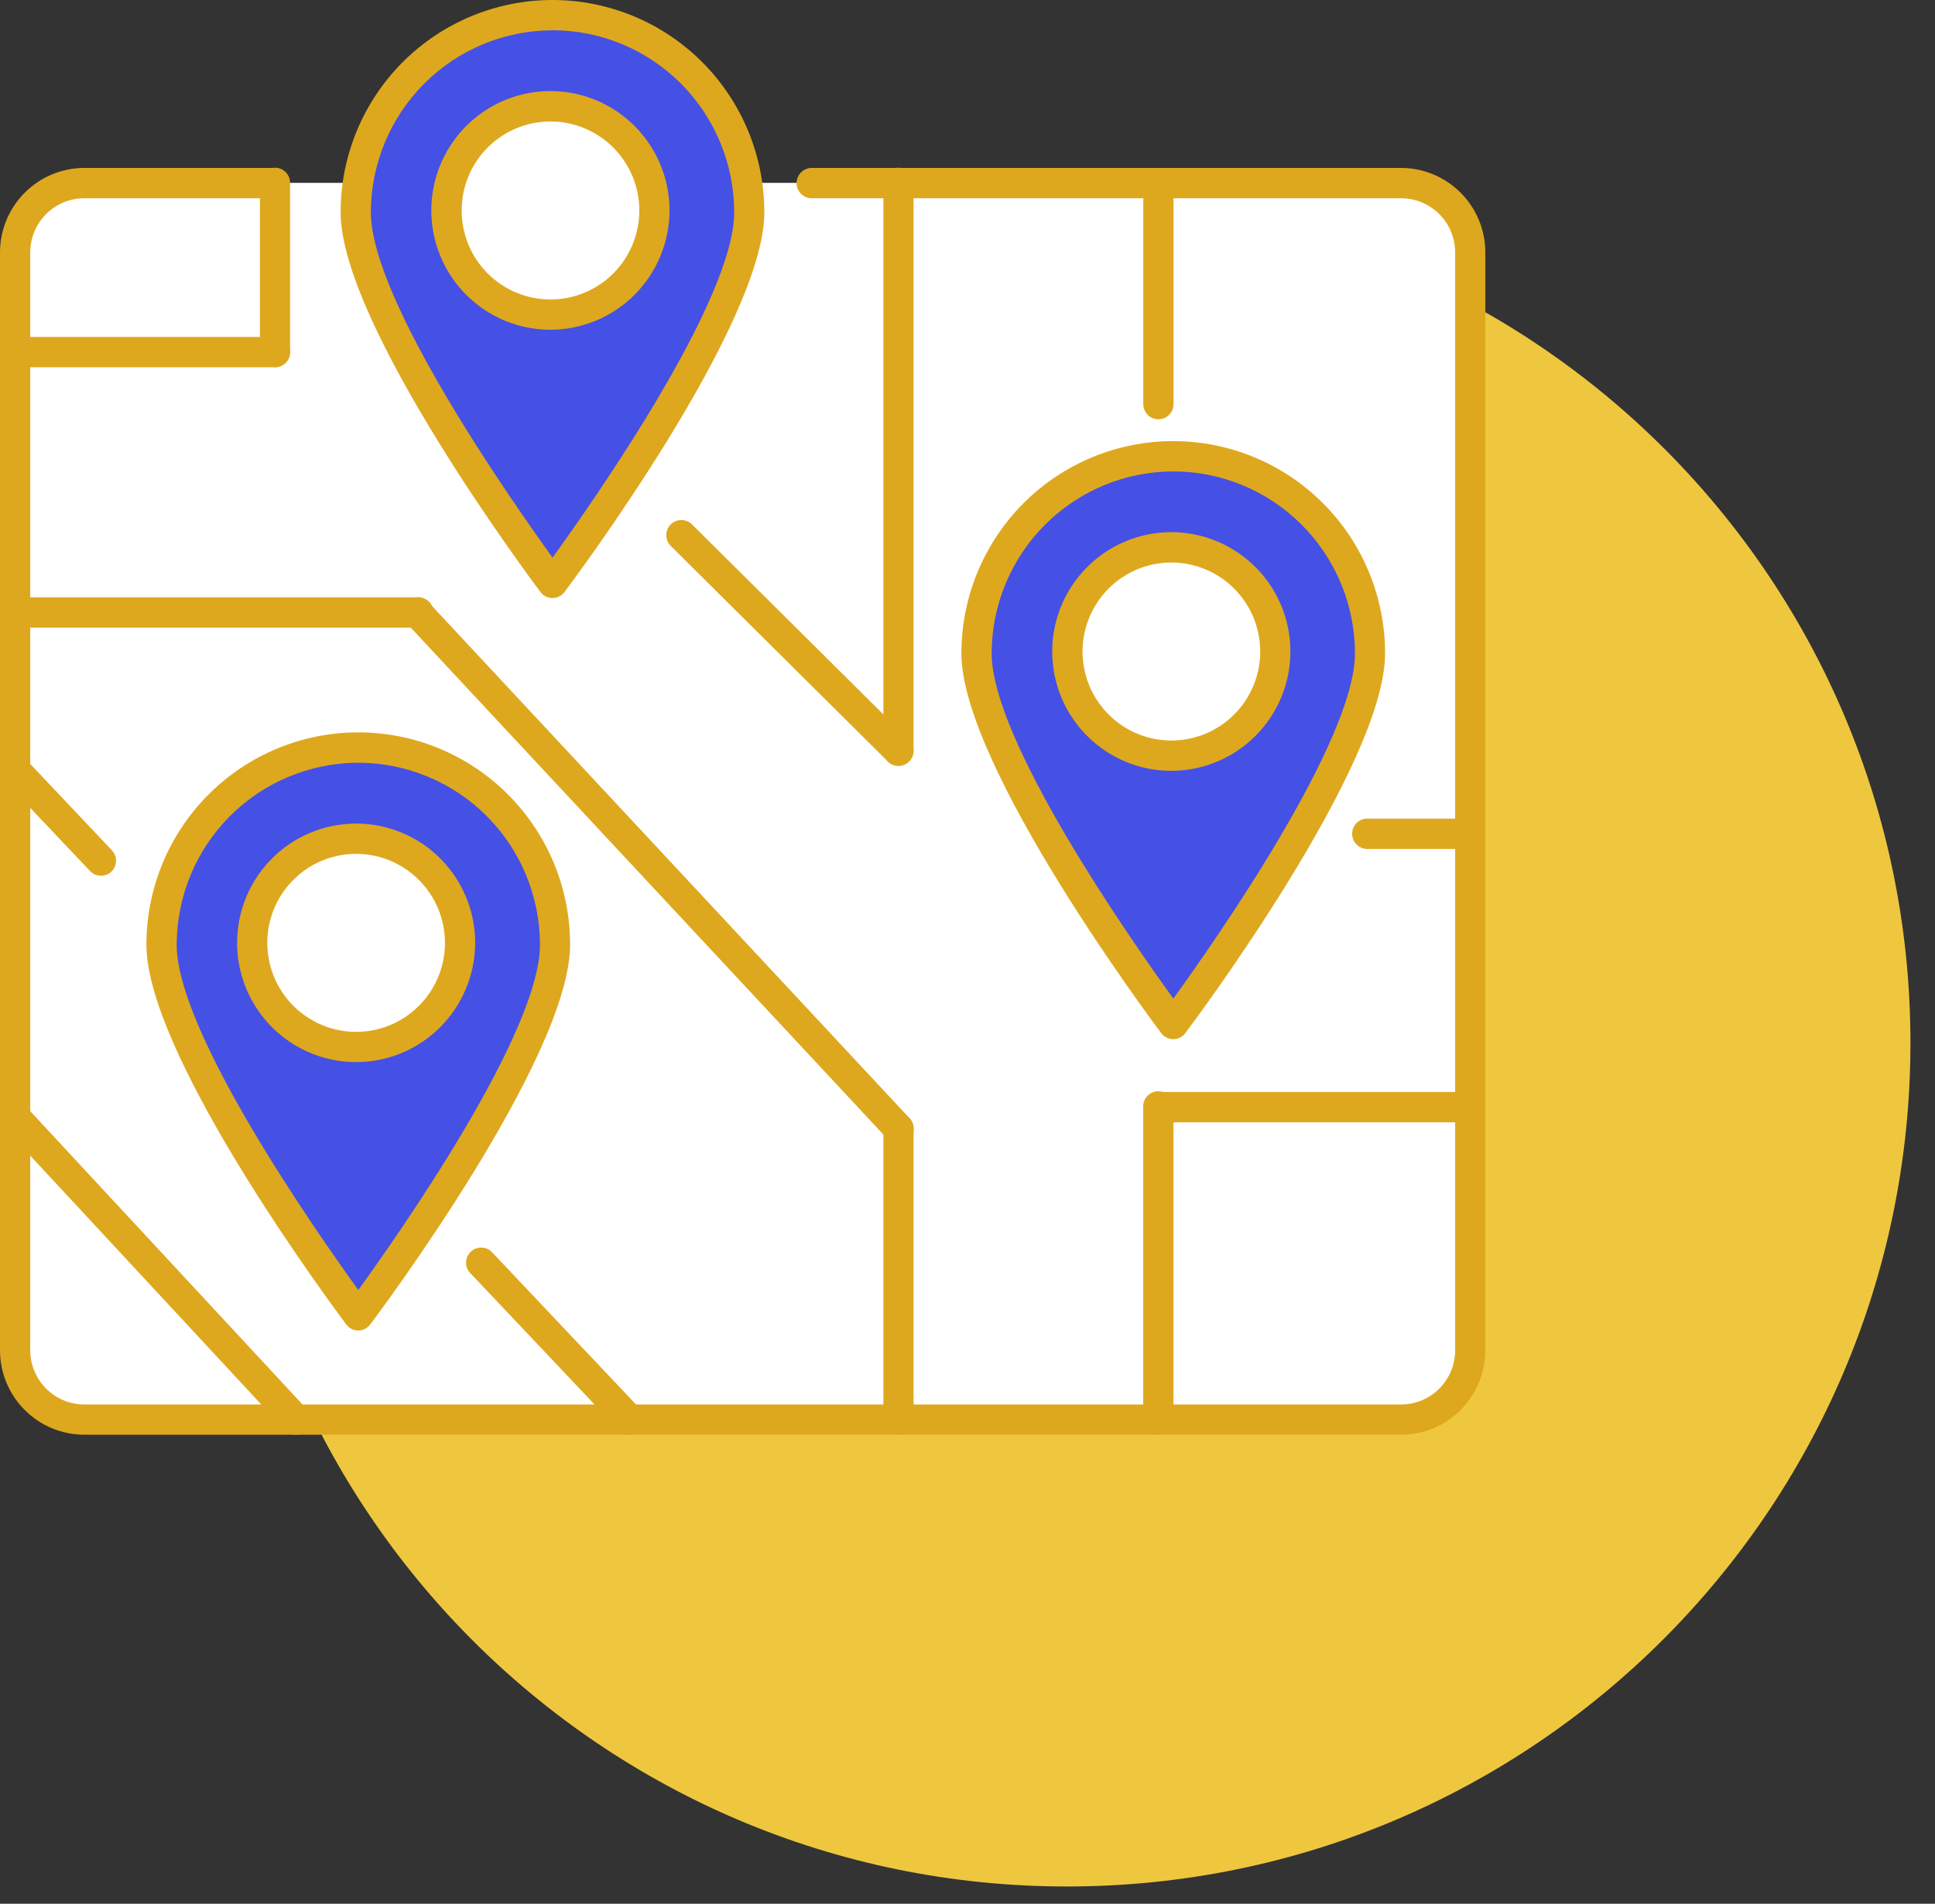 <svg width="62" height="61" viewBox="0 0 62 61" fill="none" xmlns="http://www.w3.org/2000/svg">
<rect x="0" y="0" width="62" height="61" fill="#333333" stroke="none"/>
<path d="M34.185 60.447C49.082 60.447 61.183 48.371 61.213 33.474C61.243 18.577 49.191 6.5 34.294 6.5C19.397 6.5 7.296 18.577 7.266 33.474C7.236 48.371 19.288 60.447 34.185 60.447Z" fill="#EFC73F"/>
<path d="M8.81 5.859H2.7C2.115 5.859 1.553 6.092 1.139 6.507C0.725 6.922 0.492 7.485 0.492 8.072V43.252C0.492 43.839 0.725 44.401 1.139 44.816C1.553 45.231 2.115 45.465 2.7 45.465H44.893C45.479 45.465 46.041 45.231 46.455 44.816C46.869 44.401 47.102 43.839 47.102 43.252V8.072C47.102 7.485 46.869 6.922 46.455 6.507C46.041 6.092 45.479 5.859 44.893 5.859H8.81Z" fill="white"/>
<path d="M44.894 45.971H2.701C1.985 45.971 1.299 45.686 0.792 45.179C0.286 44.672 0.001 43.984 0 43.267V8.087C0.001 7.37 0.286 6.682 0.792 6.175C1.298 5.668 1.985 5.382 2.701 5.381H8.81C8.933 5.389 9.048 5.444 9.133 5.534C9.217 5.625 9.264 5.743 9.264 5.867C9.264 5.99 9.217 6.109 9.133 6.199C9.048 6.289 8.933 6.344 8.81 6.352H2.701C2.241 6.352 1.801 6.535 1.476 6.861C1.152 7.186 0.969 7.627 0.969 8.087V43.267C0.97 43.727 1.153 44.168 1.477 44.493C1.802 44.819 2.242 45.002 2.701 45.002H44.894C45.353 45.002 45.793 44.819 46.117 44.493C46.442 44.168 46.624 43.727 46.625 43.267V8.087C46.624 7.627 46.442 7.186 46.117 6.861C45.793 6.536 45.353 6.353 44.894 6.352H26.043C25.976 6.357 25.91 6.348 25.847 6.325C25.784 6.303 25.727 6.268 25.678 6.222C25.63 6.177 25.591 6.122 25.564 6.061C25.538 5.999 25.524 5.933 25.524 5.867C25.524 5.8 25.538 5.734 25.564 5.673C25.591 5.612 25.63 5.557 25.678 5.511C25.727 5.466 25.784 5.431 25.847 5.408C25.91 5.386 25.976 5.377 26.043 5.381H44.894C45.609 5.382 46.295 5.668 46.801 6.175C47.307 6.682 47.591 7.37 47.592 8.087V43.267C47.591 43.984 47.307 44.672 46.801 45.179C46.295 45.686 45.609 45.971 44.894 45.971V45.971Z" fill="#DEA81E"/>
<path d="M11.398 6.804C11.398 10.291 17.703 18.679 17.703 18.679C17.703 18.679 24.007 10.291 24.007 6.804C24.007 5.974 23.844 5.153 23.527 4.386C23.21 3.62 22.746 2.924 22.16 2.337C21.575 1.75 20.88 1.285 20.115 0.968C19.35 0.65 18.53 0.487 17.703 0.487C16.875 0.487 16.055 0.65 15.29 0.968C14.525 1.285 13.83 1.75 13.245 2.337C12.659 2.924 12.195 3.62 11.878 4.386C11.562 5.153 11.398 5.974 11.398 6.804Z" fill="#4550E5"/>
<path d="M17.704 19.163C17.629 19.164 17.555 19.146 17.488 19.113C17.421 19.079 17.363 19.031 17.318 18.971C17.057 18.623 10.914 10.412 10.914 6.802C10.914 4.998 11.629 3.268 12.902 1.992C14.175 0.717 15.902 0 17.702 0C19.502 0 21.229 0.717 22.502 1.992C23.775 3.268 24.49 4.998 24.49 6.802C24.49 10.41 18.351 18.621 18.086 18.971C18.041 19.03 17.984 19.078 17.918 19.112C17.851 19.145 17.778 19.163 17.704 19.163V19.163ZM17.704 0.971C16.161 0.973 14.681 1.588 13.59 2.682C12.499 3.775 11.885 5.257 11.883 6.804C11.883 9.605 16.346 15.984 17.704 17.867C19.062 15.99 23.525 9.612 23.525 6.804C23.524 5.257 22.911 3.773 21.819 2.679C20.728 1.585 19.248 0.97 17.704 0.969V0.971Z" fill="#DEA81E"/>
<path d="M14.312 6.742C14.313 7.402 14.509 8.046 14.875 8.595C15.241 9.143 15.761 9.571 16.37 9.823C16.978 10.075 17.648 10.141 18.293 10.012C18.939 9.883 19.532 9.565 19.998 9.098C20.463 8.631 20.78 8.037 20.908 7.39C21.037 6.742 20.971 6.072 20.719 5.462C20.466 4.853 20.04 4.332 19.492 3.965C18.945 3.599 18.301 3.403 17.642 3.403C16.759 3.404 15.912 3.756 15.288 4.382C14.663 5.008 14.312 5.857 14.312 6.742Z" fill="white"/>
<path d="M17.638 10.565C16.883 10.566 16.145 10.342 15.518 9.922C14.89 9.502 14.4 8.905 14.111 8.206C13.822 7.507 13.746 6.738 13.893 5.996C14.041 5.254 14.404 4.573 14.938 4.038C15.472 3.503 16.152 3.139 16.892 2.992C17.633 2.844 18.4 2.92 19.097 3.21C19.794 3.499 20.39 3.99 20.809 4.619C21.229 5.248 21.452 5.988 21.452 6.744C21.451 7.757 21.048 8.728 20.333 9.445C19.619 10.161 18.649 10.564 17.638 10.565ZM17.638 3.892C17.075 3.892 16.525 4.059 16.057 4.373C15.589 4.686 15.224 5.131 15.009 5.652C14.793 6.174 14.737 6.747 14.847 7.3C14.956 7.854 15.227 8.362 15.626 8.761C16.024 9.159 16.531 9.431 17.083 9.541C17.635 9.651 18.207 9.595 18.727 9.379C19.247 9.163 19.692 8.797 20.005 8.328C20.317 7.859 20.485 7.308 20.485 6.744C20.484 5.988 20.184 5.263 19.65 4.728C19.116 4.193 18.393 3.892 17.638 3.892V3.892Z" fill="#DEA81E"/>
<path d="M31.293 20.936C31.293 24.425 37.597 32.813 37.597 32.813C37.597 32.813 43.901 24.425 43.901 20.936C43.901 19.26 43.237 17.654 42.055 16.469C40.873 15.284 39.269 14.619 37.597 14.619C35.925 14.619 34.322 15.284 33.139 16.469C31.957 17.654 31.293 19.26 31.293 20.936Z" fill="#4550E5"/>
<path d="M37.595 33.297C37.52 33.298 37.446 33.28 37.379 33.247C37.312 33.214 37.253 33.165 37.208 33.105C36.948 32.758 30.805 24.547 30.805 20.936C30.805 19.132 31.52 17.402 32.793 16.126C34.066 14.851 35.792 14.134 37.593 14.134C39.393 14.134 41.119 14.851 42.392 16.126C43.665 17.402 44.38 19.132 44.38 20.936C44.38 24.547 38.242 32.758 37.977 33.105C37.932 33.164 37.874 33.212 37.808 33.246C37.742 33.279 37.669 33.297 37.595 33.297ZM37.595 15.105C36.052 15.107 34.573 15.722 33.482 16.815C32.391 17.908 31.776 19.39 31.774 20.936C31.774 23.739 36.237 30.118 37.595 31.998C38.953 30.122 43.415 23.743 43.415 20.936C43.414 19.389 42.8 17.907 41.708 16.814C40.617 15.721 39.138 15.107 37.595 15.105V15.105Z" fill="#DEA81E"/>
<path d="M34.203 20.883C34.203 21.542 34.398 22.188 34.764 22.736C35.13 23.285 35.65 23.713 36.259 23.965C36.867 24.218 37.537 24.284 38.183 24.155C38.829 24.026 39.422 23.709 39.888 23.242C40.353 22.775 40.67 22.181 40.799 21.533C40.927 20.886 40.861 20.215 40.609 19.606C40.357 18.996 39.931 18.475 39.383 18.108C38.835 17.742 38.192 17.546 37.533 17.546C36.65 17.546 35.803 17.897 35.178 18.523C34.554 19.149 34.203 19.998 34.203 20.883V20.883Z" fill="white"/>
<path d="M37.533 24.699C36.778 24.7 36.039 24.476 35.411 24.055C34.784 23.635 34.294 23.038 34.005 22.339C33.716 21.64 33.641 20.871 33.788 20.129C33.936 19.387 34.3 18.705 34.834 18.171C35.368 17.636 36.049 17.272 36.789 17.125C37.53 16.978 38.297 17.055 38.995 17.345C39.692 17.636 40.288 18.127 40.706 18.756C41.125 19.386 41.347 20.126 41.346 20.883C41.344 21.895 40.941 22.865 40.226 23.58C39.512 24.296 38.543 24.698 37.533 24.699ZM37.533 18.024C36.97 18.024 36.42 18.191 35.952 18.504C35.484 18.817 35.119 19.262 34.904 19.783C34.688 20.304 34.631 20.877 34.741 21.43C34.85 21.983 35.12 22.491 35.518 22.89C35.915 23.289 36.422 23.561 36.973 23.672C37.525 23.783 38.097 23.727 38.617 23.513C39.138 23.298 39.583 22.933 39.896 22.465C40.21 21.997 40.378 21.446 40.379 20.883C40.38 20.508 40.306 20.136 40.164 19.789C40.021 19.443 39.811 19.128 39.547 18.862C39.283 18.597 38.969 18.386 38.623 18.242C38.278 18.098 37.907 18.024 37.533 18.024V18.024Z" fill="#DEA81E"/>
<path d="M37.114 45.971C36.985 45.971 36.862 45.92 36.772 45.829C36.681 45.738 36.63 45.615 36.63 45.487V35.486C36.626 35.419 36.635 35.352 36.657 35.289C36.679 35.227 36.714 35.169 36.76 35.12C36.805 35.072 36.86 35.033 36.921 35.006C36.982 34.98 37.048 34.966 37.115 34.966C37.181 34.966 37.247 34.98 37.308 35.006C37.369 35.033 37.424 35.072 37.47 35.12C37.515 35.169 37.55 35.227 37.572 35.289C37.595 35.352 37.604 35.419 37.599 35.486V45.487C37.599 45.615 37.547 45.739 37.456 45.829C37.365 45.92 37.242 45.971 37.114 45.971Z" fill="#DEA81E"/>
<path d="M37.116 13.435C36.988 13.435 36.865 13.384 36.774 13.293C36.684 13.202 36.633 13.079 36.633 12.95V5.87C36.641 5.747 36.696 5.632 36.786 5.547C36.876 5.463 36.994 5.416 37.117 5.416C37.241 5.416 37.359 5.463 37.449 5.547C37.539 5.632 37.594 5.747 37.602 5.87V12.95C37.602 13.079 37.55 13.202 37.459 13.293C37.368 13.384 37.245 13.435 37.116 13.435Z" fill="#DEA81E"/>
<path d="M28.788 45.971C28.66 45.971 28.537 45.92 28.446 45.829C28.356 45.738 28.305 45.615 28.305 45.486V36.165C28.305 36.036 28.356 35.913 28.446 35.822C28.537 35.731 28.66 35.68 28.788 35.68C28.916 35.68 29.04 35.731 29.13 35.822C29.221 35.913 29.272 36.036 29.272 36.165V45.486C29.272 45.615 29.221 45.738 29.13 45.829C29.04 45.92 28.916 45.971 28.788 45.971V45.971Z" fill="#DEA81E"/>
<path d="M28.788 24.54C28.66 24.54 28.537 24.489 28.446 24.398C28.356 24.307 28.305 24.184 28.305 24.055V5.859C28.305 5.73 28.356 5.607 28.446 5.516C28.537 5.425 28.66 5.374 28.788 5.374C28.916 5.374 29.04 5.425 29.13 5.516C29.221 5.607 29.272 5.73 29.272 5.859V24.055C29.272 24.184 29.221 24.307 29.13 24.398C29.04 24.489 28.916 24.54 28.788 24.54V24.54Z" fill="#DEA81E"/>
<path d="M28.79 24.54C28.727 24.54 28.664 24.528 28.606 24.504C28.547 24.48 28.494 24.445 28.45 24.401L21.492 17.493C21.4 17.402 21.349 17.279 21.348 17.151C21.347 17.022 21.397 16.898 21.487 16.807C21.577 16.715 21.7 16.663 21.829 16.663C21.957 16.662 22.08 16.712 22.172 16.802L29.13 23.71C29.175 23.755 29.21 23.809 29.235 23.867C29.259 23.926 29.271 23.989 29.271 24.053C29.271 24.117 29.259 24.18 29.235 24.239C29.21 24.298 29.175 24.351 29.13 24.396C29.085 24.441 29.032 24.477 28.974 24.502C28.916 24.527 28.853 24.54 28.79 24.54Z" fill="#DEA81E"/>
<path d="M8.812 11.767C8.748 11.767 8.685 11.754 8.627 11.73C8.568 11.705 8.515 11.67 8.47 11.625C8.425 11.58 8.389 11.526 8.365 11.467C8.341 11.409 8.328 11.346 8.328 11.282V5.859C8.328 5.73 8.379 5.607 8.47 5.516C8.56 5.425 8.683 5.374 8.812 5.374C8.94 5.374 9.063 5.425 9.154 5.516C9.244 5.607 9.295 5.73 9.295 5.859V11.282C9.295 11.411 9.244 11.534 9.154 11.625C9.063 11.716 8.94 11.767 8.812 11.767V11.767Z" fill="#DEA81E"/>
<path d="M28.792 36.652C28.726 36.652 28.66 36.638 28.599 36.611C28.539 36.585 28.484 36.546 28.439 36.497L13.017 19.956C12.93 19.861 12.883 19.736 12.887 19.607C12.891 19.478 12.947 19.357 13.041 19.268C13.135 19.18 13.26 19.134 13.388 19.138C13.517 19.142 13.638 19.198 13.726 19.292L29.146 35.833C29.233 35.927 29.28 36.052 29.276 36.181C29.272 36.309 29.217 36.431 29.124 36.519C29.034 36.603 28.916 36.651 28.792 36.652V36.652Z" fill="#DEA81E"/>
<path d="M9.48 45.971C9.414 45.971 9.348 45.958 9.287 45.931C9.226 45.905 9.171 45.865 9.127 45.816L0.131 36.127C0.087 36.081 0.053 36.026 0.031 35.966C0.009 35.906 -0.002 35.843 0 35.779C0.002 35.715 0.017 35.652 0.043 35.594C0.07 35.536 0.107 35.484 0.154 35.44C0.2 35.397 0.255 35.363 0.315 35.34C0.374 35.318 0.438 35.307 0.502 35.31C0.565 35.312 0.628 35.327 0.686 35.353C0.744 35.379 0.796 35.417 0.839 35.464L9.835 45.155C9.922 45.249 9.968 45.375 9.963 45.503C9.958 45.632 9.903 45.753 9.809 45.841C9.72 45.925 9.602 45.971 9.48 45.971V45.971Z" fill="#DEA81E"/>
<path d="M3.235 28.06C3.169 28.06 3.103 28.046 3.043 28.02C2.982 27.994 2.927 27.956 2.882 27.907L0.132 25.002C0.059 24.907 0.023 24.787 0.033 24.666C0.042 24.546 0.096 24.433 0.184 24.35C0.272 24.268 0.388 24.221 0.508 24.218C0.629 24.216 0.746 24.259 0.837 24.339L3.586 27.246C3.674 27.34 3.721 27.465 3.717 27.593C3.713 27.721 3.659 27.843 3.566 27.932C3.476 28.015 3.358 28.061 3.235 28.06V28.06Z" fill="#DEA81E"/>
<path d="M20.175 45.971C20.11 45.971 20.045 45.958 19.984 45.932C19.924 45.906 19.869 45.868 19.824 45.821L15.046 40.769C14.967 40.675 14.927 40.553 14.934 40.43C14.942 40.307 14.996 40.191 15.085 40.106C15.175 40.022 15.293 39.975 15.416 39.974C15.54 39.974 15.658 40.021 15.748 40.105L20.526 45.157C20.592 45.225 20.635 45.312 20.652 45.405C20.669 45.499 20.658 45.595 20.62 45.682C20.583 45.769 20.521 45.844 20.442 45.896C20.363 45.948 20.27 45.976 20.175 45.975V45.971Z" fill="#DEA81E"/>
<path d="M8.81 11.767H0.484C0.355 11.767 0.232 11.716 0.142 11.625C0.051 11.534 0 11.411 0 11.282C0 11.153 0.051 11.03 0.142 10.939C0.232 10.848 0.355 10.797 0.484 10.797H8.81C8.939 10.797 9.062 10.848 9.152 10.939C9.243 11.03 9.294 11.153 9.294 11.282C9.294 11.411 9.243 11.534 9.152 11.625C9.062 11.716 8.939 11.767 8.81 11.767V11.767Z" fill="#DEA81E"/>
<path d="M13.371 20.11H0.484C0.361 20.102 0.246 20.047 0.162 19.957C0.078 19.867 0.031 19.748 0.031 19.625C0.031 19.501 0.078 19.383 0.162 19.292C0.246 19.202 0.361 19.147 0.484 19.139H13.371C13.437 19.135 13.504 19.144 13.567 19.166C13.629 19.189 13.687 19.224 13.736 19.269C13.784 19.315 13.823 19.37 13.849 19.431C13.876 19.492 13.889 19.558 13.889 19.625C13.889 19.691 13.876 19.757 13.849 19.819C13.823 19.88 13.784 19.935 13.736 19.98C13.687 20.026 13.629 20.061 13.567 20.083C13.504 20.106 13.437 20.115 13.371 20.11V20.11Z" fill="#DEA81E"/>
<path d="M47.109 35.961H37.117C36.994 35.953 36.879 35.898 36.795 35.808C36.711 35.718 36.664 35.599 36.664 35.476C36.664 35.352 36.711 35.233 36.795 35.143C36.879 35.053 36.994 34.998 37.117 34.99H47.109C47.232 34.998 47.347 35.053 47.431 35.143C47.515 35.233 47.562 35.352 47.562 35.476C47.562 35.599 47.515 35.718 47.431 35.808C47.347 35.898 47.232 35.953 47.109 35.961V35.961Z" fill="#DEA81E"/>
<path d="M47.107 27.202H43.777C43.654 27.193 43.539 27.139 43.455 27.048C43.371 26.958 43.324 26.839 43.324 26.716C43.324 26.593 43.371 26.474 43.455 26.384C43.539 26.293 43.654 26.239 43.777 26.23H47.107C47.23 26.239 47.345 26.293 47.429 26.384C47.513 26.474 47.56 26.593 47.56 26.716C47.56 26.839 47.513 26.958 47.429 27.048C47.345 27.139 47.23 27.193 47.107 27.202Z" fill="#DEA81E"/>
<path d="M5.18 30.271C5.18 33.76 11.484 42.148 11.484 42.148C11.484 42.148 17.788 33.76 17.788 30.271C17.788 28.595 17.124 26.988 15.942 25.804C14.759 24.619 13.156 23.954 11.484 23.954C9.812 23.954 8.208 24.619 7.026 25.804C5.844 26.988 5.18 28.595 5.18 30.271Z" fill="#4550E5"/>
<path d="M11.481 42.632C11.406 42.632 11.332 42.614 11.265 42.581C11.198 42.547 11.14 42.498 11.095 42.438C10.834 42.09 4.691 33.882 4.691 30.268C4.691 28.464 5.407 26.735 6.68 25.459C7.952 24.183 9.679 23.467 11.479 23.467C13.28 23.467 15.006 24.183 16.279 25.459C17.552 26.735 18.267 28.464 18.267 30.268C18.267 33.879 12.128 42.088 11.863 42.438C11.819 42.497 11.761 42.546 11.695 42.58C11.629 42.614 11.556 42.632 11.481 42.632V42.632ZM11.481 24.44C9.939 24.442 8.459 25.057 7.368 26.15C6.277 27.243 5.663 28.725 5.661 30.27C5.661 33.074 10.123 39.453 11.481 41.334C12.839 39.459 17.302 33.078 17.302 30.27C17.3 28.724 16.686 27.242 15.595 26.149C14.504 25.056 13.024 24.442 11.481 24.44Z" fill="#DEA81E"/>
<path d="M8.082 30.211C8.082 30.871 8.277 31.516 8.643 32.065C9.009 32.613 9.529 33.041 10.138 33.294C10.746 33.546 11.416 33.612 12.062 33.483C12.707 33.355 13.301 33.037 13.767 32.57C14.232 32.104 14.549 31.509 14.678 30.862C14.806 30.215 14.74 29.544 14.488 28.934C14.236 28.324 13.809 27.803 13.262 27.437C12.714 27.07 12.07 26.874 11.412 26.874C10.529 26.874 9.682 27.226 9.057 27.852C8.433 28.477 8.082 29.326 8.082 30.211V30.211Z" fill="white"/>
<path d="M11.411 34.032C10.657 34.032 9.92 33.808 9.292 33.388C8.665 32.968 8.177 32.371 7.888 31.673C7.599 30.975 7.524 30.207 7.671 29.465C7.818 28.724 8.181 28.043 8.715 27.509C9.248 26.974 9.927 26.61 10.667 26.463C11.407 26.316 12.174 26.391 12.87 26.68C13.567 26.97 14.163 27.459 14.582 28.088C15.001 28.716 15.225 29.455 15.225 30.211C15.223 31.224 14.821 32.195 14.106 32.911C13.391 33.628 12.422 34.031 11.411 34.032V34.032ZM11.411 27.359C10.848 27.359 10.298 27.526 9.83 27.839C9.362 28.153 8.997 28.598 8.781 29.119C8.566 29.64 8.51 30.214 8.62 30.767C8.729 31.32 9 31.829 9.398 32.227C9.797 32.626 10.304 32.898 10.856 33.008C11.408 33.118 11.98 33.062 12.5 32.846C13.02 32.63 13.465 32.264 13.778 31.795C14.091 31.326 14.257 30.775 14.257 30.211C14.257 29.455 13.957 28.73 13.423 28.195C12.889 27.66 12.166 27.359 11.411 27.359Z" fill="#DEA81E"/>
</svg>
